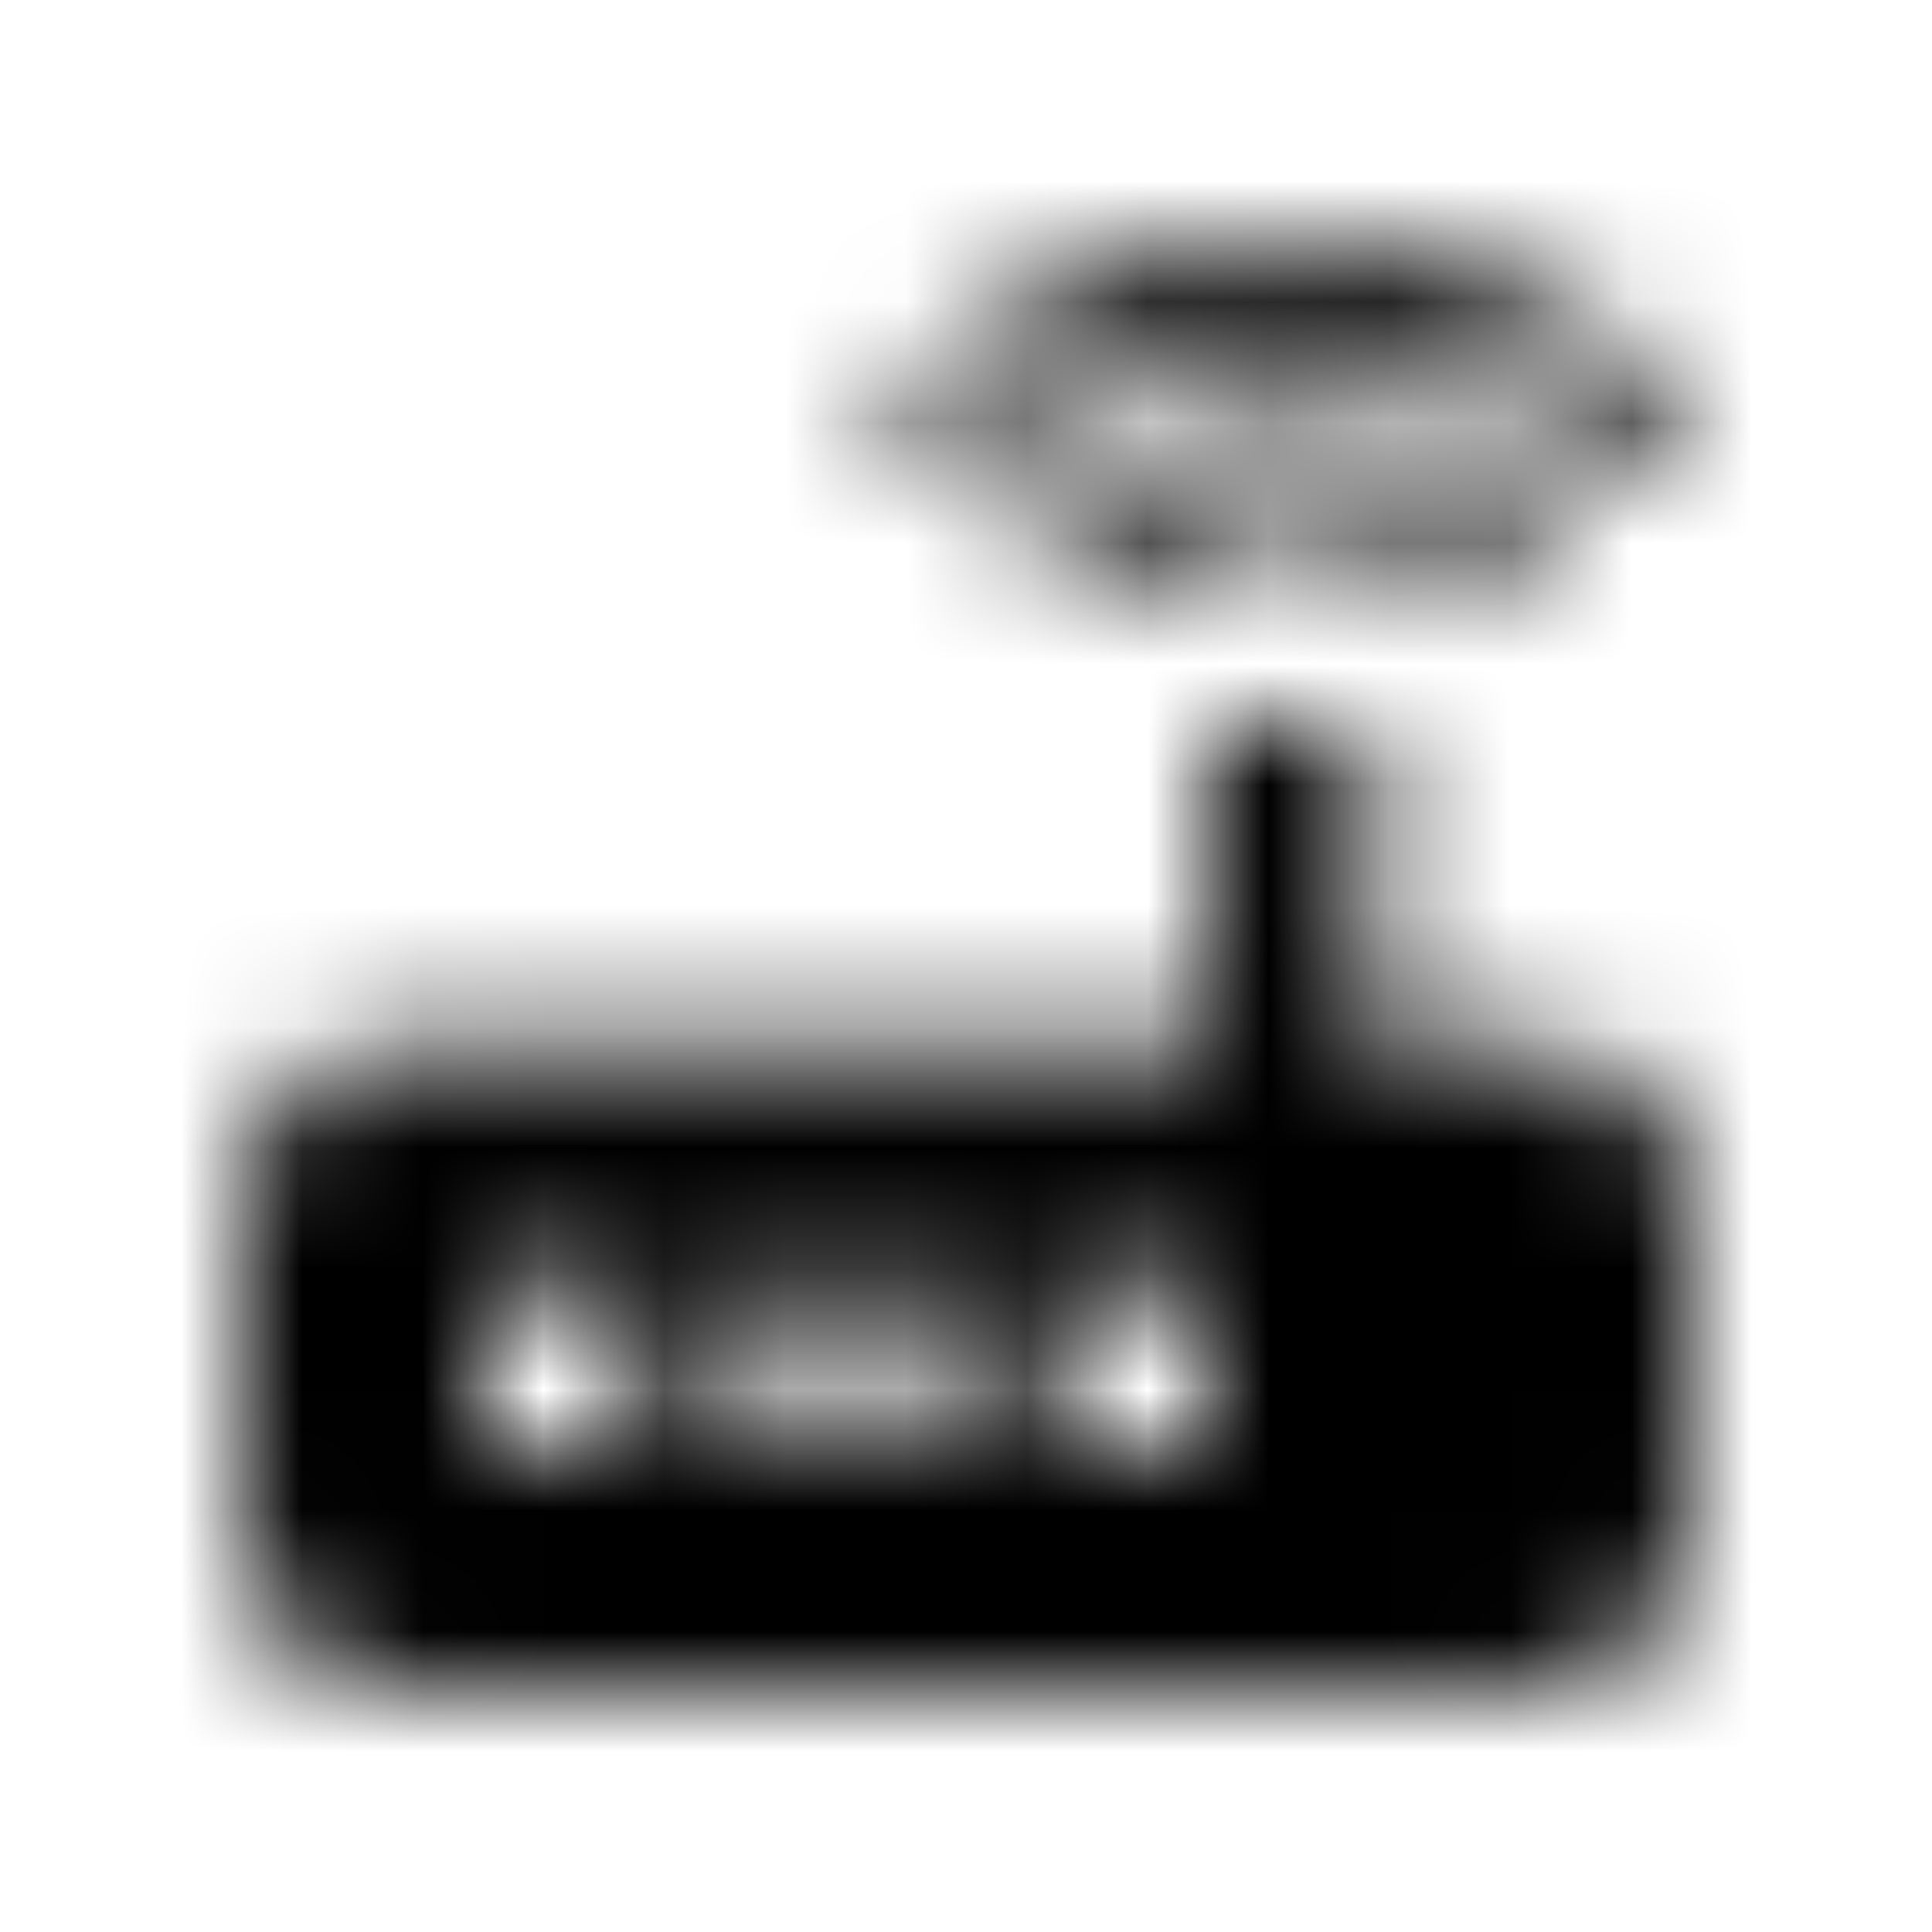 <svg xmlns="http://www.w3.org/2000/svg" xmlns:xlink="http://www.w3.org/1999/xlink" width="16" height="16" viewBox="0 0 16 16">
  <defs>
    <path id="router-a" d="M13.467,3.933 L14,3.4 C13.067,2.467 11.867,2 10.667,2 C9.467,2 8.267,2.467 7.333,3.4 L7.867,3.933 C8.667,3.2 9.667,2.8 10.667,2.8 C11.667,2.8 12.667,3.2 13.467,3.933 Z M12.867,4.467 C12.267,3.867 11.467,3.533 10.667,3.533 C9.867,3.533 9.067,3.867 8.467,4.467 L9,5 C9.467,4.533 10.067,4.333 10.667,4.333 C11.267,4.333 11.867,4.533 12.333,5 L12.867,4.467 L12.867,4.467 Z M12.667,8.667 L11.333,8.667 L11.333,6 L10,6 L10,8.667 L3.333,8.667 C2.6,8.667 2,9.267 2,10 L2,12.667 C2,13.4 2.6,14 3.333,14 L12.667,14 C13.4,14 14,13.4 14,12.667 L14,10 C14,9.267 13.4,8.667 12.667,8.667 Z M5.333,12 L4,12 L4,10.667 L5.333,10.667 L5.333,12 Z M7.667,12 L6.333,12 L6.333,10.667 L7.667,10.667 L7.667,12 Z M10,12 L8.667,12 L8.667,10.667 L10,10.667 L10,12 Z"/>
  </defs>
  <g fill="none" fill-rule="evenodd">
    <mask id="router-b" fill="#fff">
      <use xlink:href="#router-a"/>
    </mask>
    <g fill="CurrentColor" mask="url(#router-b)">
      <rect width="16" height="16"/>
    </g>
  </g>
</svg>
